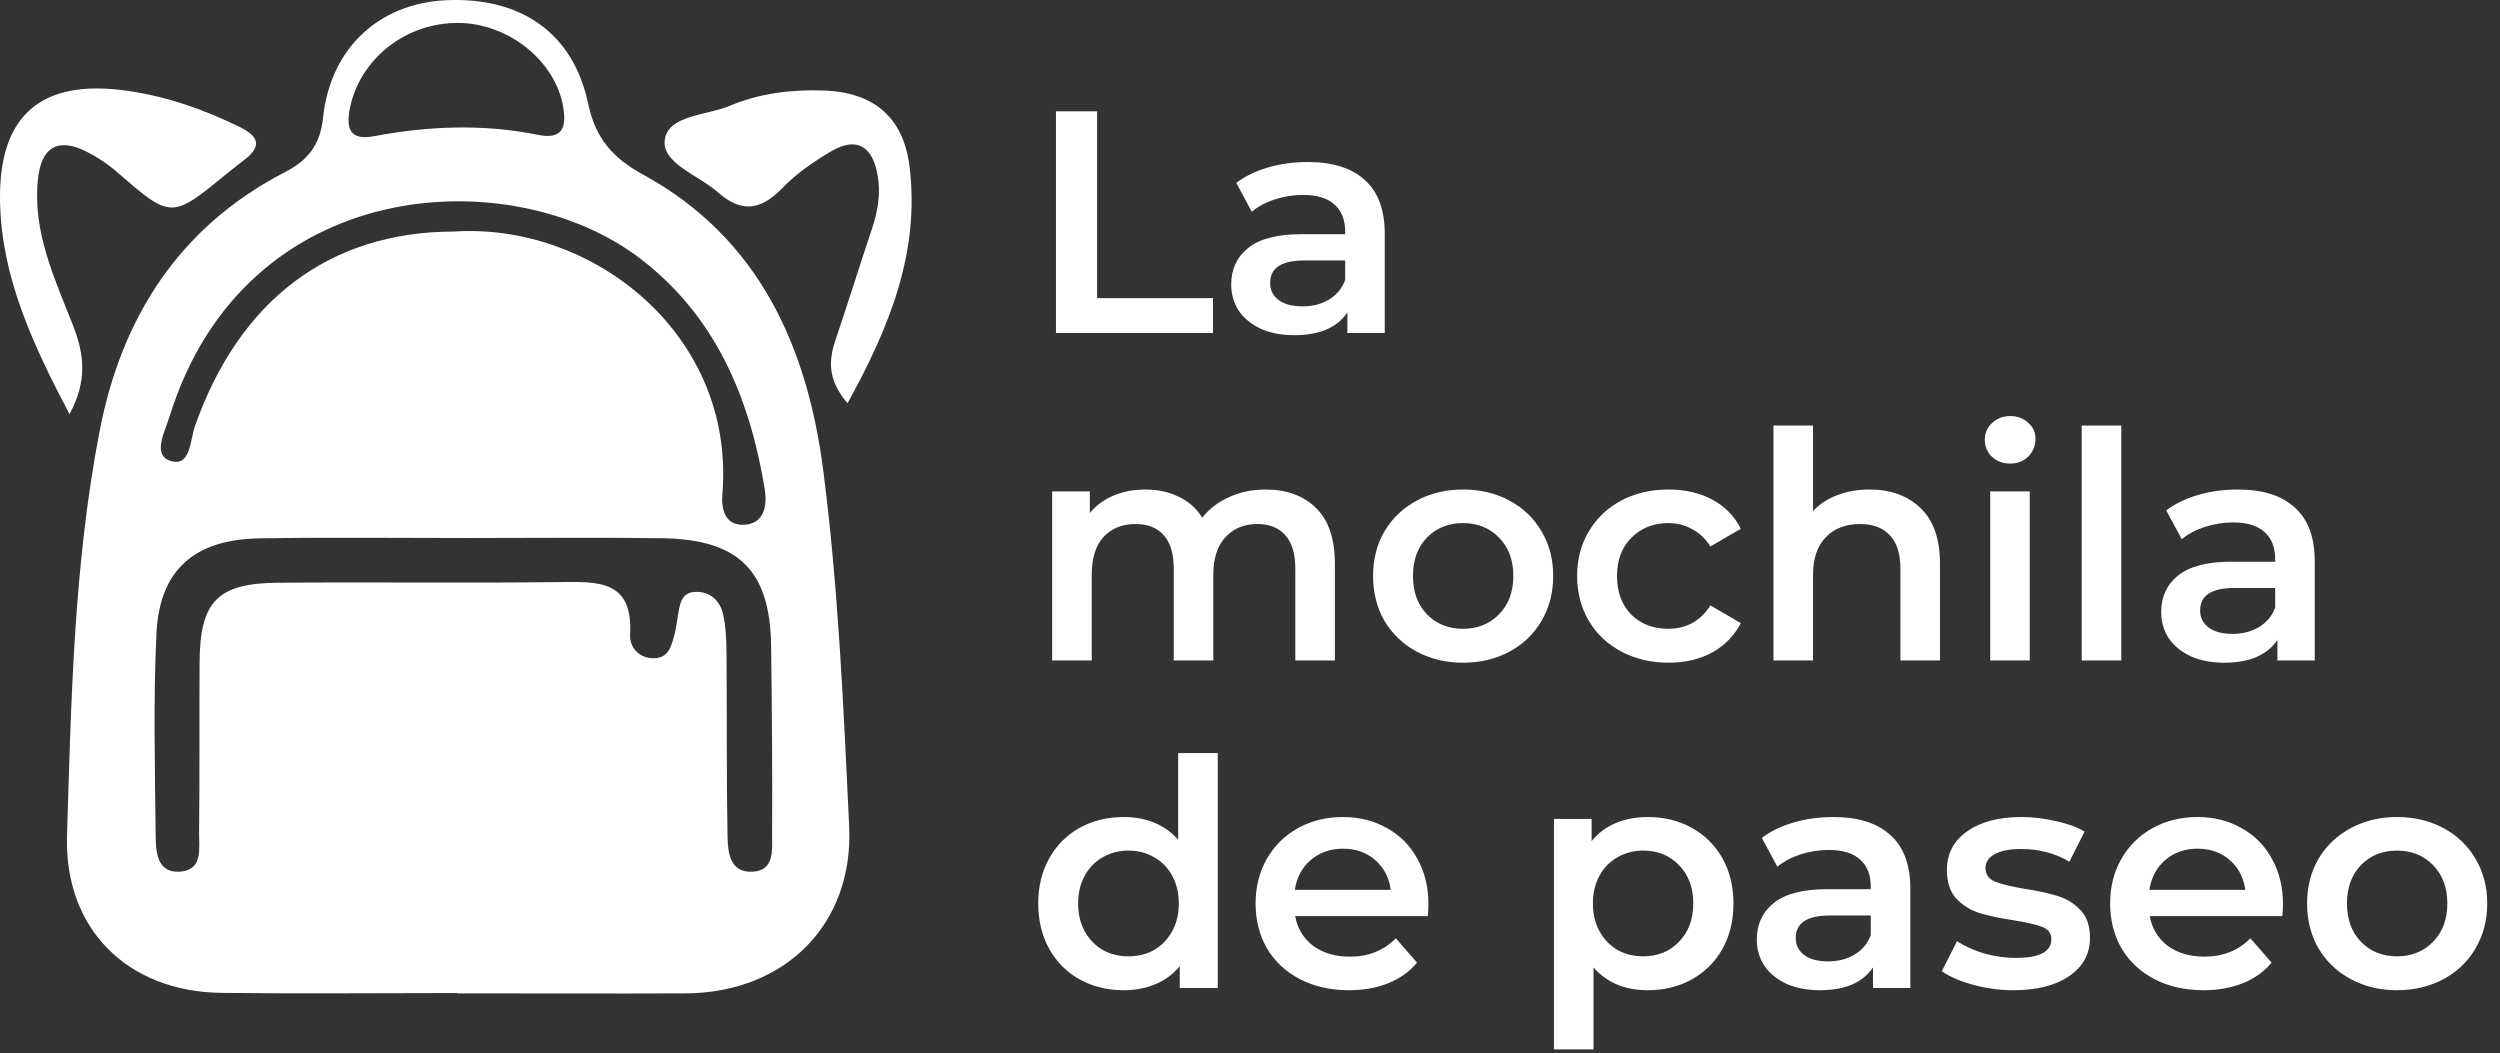 <svg width="458" height="193" viewBox="0 0 458 193" fill="none" xmlns="http://www.w3.org/2000/svg">
<rect x="0" y="0" width="458" height="193" fill="#333333" stroke="none"/>
<path d="M13.4 59.681C10.03 51.036 5.902 42.482 6.964 32.745C7.571 27.043 10.516 25.132 15.768 27.74C17.772 28.741 19.715 30.015 21.415 31.502C31.402 40.147 31.372 40.177 41.785 31.623C42.756 30.834 43.758 30.076 44.76 29.287C48.039 26.8 47.401 24.98 43.94 23.281C37.322 20.036 30.522 17.639 23.145 16.608C7.511 14.424 -0.352 21.128 0.012 37.083C0.316 50.824 5.932 62.927 12.732 75.879C16.041 69.752 15.434 64.929 13.4 59.681Z" fill="white"/>
<path d="M150.831 16.578C144.972 16.396 139.204 17.063 133.74 19.368C129.429 21.188 122.325 21.067 121.779 25.678C121.262 29.924 128.002 32.108 131.523 35.233C135.774 38.994 139.326 38.569 143.242 34.535C145.822 31.835 149.04 29.621 152.288 27.71C157.146 24.859 159.939 27.043 160.789 32.169C161.366 35.475 160.819 38.691 159.757 41.876C157.51 48.579 155.415 55.344 153.138 62.047C151.863 65.809 151.438 69.388 155.264 73.877C163.035 59.803 168.5 46.183 166.648 30.622C165.555 21.552 160.151 16.881 150.831 16.578Z" fill="white"/>
<path d="M150.831 86.253C147.947 63.746 139.174 43.665 117.862 32.017C112.246 28.954 109.089 25.344 107.753 19.004C105.021 5.991 95.367 -0.621 81.615 0.046C69.411 0.653 60.516 8.843 59.18 21.583C58.664 26.557 56.387 29.378 52.258 31.502C32.829 41.542 22.234 58.165 18.227 79.095C13.521 103.513 13.036 128.326 12.277 153.078C11.761 170.216 23.358 181.652 40.51 181.894C54.93 182.076 69.38 181.925 83.8 181.925C83.8 181.955 83.8 181.955 83.8 181.985C97.735 181.985 111.639 182.046 125.573 181.985C143.788 181.894 156.448 169.367 155.567 151.288C154.535 129.569 153.594 107.79 150.831 86.253ZM64.129 19.672C66.041 10.693 74.389 4.111 84.043 4.202C93.181 4.293 101.742 11.178 103.169 19.55C103.807 23.281 103.108 25.617 98.585 24.707C88.536 22.675 78.549 23.069 68.53 24.95C64.068 25.799 63.339 23.524 64.129 19.672ZM31.069 76.274C44.912 31.835 93.606 29.409 117.164 47.275C131.068 57.831 137.322 72.816 140.084 89.499C140.57 92.381 140.176 96.203 135.925 96.142C132.829 96.081 132.1 93.291 132.343 90.5C134.741 61.289 108.573 40.723 83.072 42.422C60.364 42.482 43.849 54.98 35.713 78.063C34.803 80.642 34.954 85.677 31.16 84.403C27.851 83.281 30.249 79.004 31.069 76.274ZM137.959 159.69C133.74 159.963 133.345 156.232 133.284 153.26C133.072 142.127 133.193 131.025 133.102 119.893C133.072 117.375 133.011 114.797 132.434 112.401C131.888 110.065 130.127 108.397 127.516 108.427C124.784 108.457 124.541 110.702 124.207 112.734C123.995 113.978 123.843 115.252 123.509 116.465C122.993 118.437 122.416 120.56 119.805 120.591C116.982 120.621 115.312 118.498 115.434 116.253C116.011 106.243 109.544 106.546 102.531 106.637C85.318 106.85 68.105 106.607 50.923 106.759C39.812 106.85 36.624 110.186 36.563 121.41C36.503 131.784 36.594 142.127 36.472 152.501C36.442 155.383 37.261 159.387 32.951 159.69C28.761 159.963 28.549 156.05 28.518 153.108C28.397 140.732 28.063 128.326 28.67 115.95C29.247 104.393 35.653 98.811 47.523 98.629C60.182 98.417 72.811 98.569 85.47 98.569C97.371 98.569 109.271 98.447 121.141 98.599C135.318 98.781 141.086 104.453 141.268 118.346C141.42 129.964 141.511 141.612 141.451 153.229C141.451 155.777 141.845 159.448 137.959 159.69Z" fill="white"/>
<path d="M193.452 20.4H200.992V54.62H222.22V61H193.452V20.4ZM239.592 29.68C244.155 29.68 247.635 30.782 250.032 32.986C252.468 35.151 253.686 38.438 253.686 42.846V61H246.842V57.23C245.953 58.583 244.677 59.627 243.014 60.362C241.39 61.058 239.418 61.406 237.098 61.406C234.778 61.406 232.748 61.019 231.008 60.246C229.268 59.434 227.915 58.332 226.948 56.94C226.02 55.509 225.556 53.905 225.556 52.126C225.556 49.342 226.581 47.119 228.63 45.456C230.718 43.755 233.985 42.904 238.432 42.904H246.436V42.44C246.436 40.275 245.779 38.612 244.464 37.452C243.188 36.292 241.274 35.712 238.722 35.712C236.982 35.712 235.261 35.983 233.56 36.524C231.897 37.065 230.486 37.819 229.326 38.786L226.484 33.508C228.108 32.271 230.061 31.323 232.342 30.666C234.623 30.009 237.04 29.68 239.592 29.68ZM238.606 56.128C240.423 56.128 242.028 55.722 243.42 54.91C244.851 54.059 245.856 52.861 246.436 51.314V47.718H238.954C234.778 47.718 232.69 49.091 232.69 51.836C232.69 53.151 233.212 54.195 234.256 54.968C235.3 55.741 236.75 56.128 238.606 56.128ZM231.848 89.68C235.753 89.68 238.847 90.821 241.128 93.102C243.409 95.345 244.55 98.728 244.55 103.252V121H237.3V104.18C237.3 101.473 236.701 99.443 235.502 98.09C234.303 96.698 232.583 96.002 230.34 96.002C227.904 96.002 225.951 96.814 224.482 98.438C223.013 100.023 222.278 102.305 222.278 105.282V121H215.028V104.18C215.028 101.473 214.429 99.443 213.23 98.09C212.031 96.698 210.311 96.002 208.068 96.002C205.593 96.002 203.621 96.795 202.152 98.38C200.721 99.965 200.006 102.266 200.006 105.282V121H192.756V90.028H199.658V93.972C200.818 92.58 202.268 91.517 204.008 90.782C205.748 90.047 207.681 89.68 209.808 89.68C212.128 89.68 214.177 90.125 215.956 91.014C217.773 91.865 219.204 93.141 220.248 94.842C221.524 93.218 223.167 91.961 225.178 91.072C227.189 90.144 229.412 89.68 231.848 89.68ZM268.018 121.406C264.886 121.406 262.063 120.729 259.55 119.376C257.036 118.023 255.064 116.147 253.634 113.75C252.242 111.314 251.546 108.569 251.546 105.514C251.546 102.459 252.242 99.733 253.634 97.336C255.064 94.939 257.036 93.063 259.55 91.71C262.063 90.357 264.886 89.68 268.018 89.68C271.188 89.68 274.03 90.357 276.544 91.71C279.057 93.063 281.01 94.939 282.402 97.336C283.832 99.733 284.548 102.459 284.548 105.514C284.548 108.569 283.832 111.314 282.402 113.75C281.01 116.147 279.057 118.023 276.544 119.376C274.03 120.729 271.188 121.406 268.018 121.406ZM268.018 115.2C270.686 115.2 272.89 114.311 274.63 112.532C276.37 110.753 277.24 108.414 277.24 105.514C277.24 102.614 276.37 100.275 274.63 98.496C272.89 96.717 270.686 95.828 268.018 95.828C265.35 95.828 263.146 96.717 261.406 98.496C259.704 100.275 258.854 102.614 258.854 105.514C258.854 108.414 259.704 110.753 261.406 112.532C263.146 114.311 265.35 115.2 268.018 115.2ZM305.691 121.406C302.481 121.406 299.601 120.729 297.049 119.376C294.497 118.023 292.505 116.147 291.075 113.75C289.644 111.314 288.929 108.569 288.929 105.514C288.929 102.459 289.644 99.733 291.075 97.336C292.505 94.939 294.477 93.063 296.991 91.71C299.543 90.357 302.443 89.68 305.691 89.68C308.745 89.68 311.413 90.299 313.695 91.536C316.015 92.773 317.755 94.552 318.915 96.872L313.347 100.12C312.457 98.689 311.336 97.626 309.983 96.93C308.668 96.195 307.218 95.828 305.633 95.828C302.926 95.828 300.683 96.717 298.905 98.496C297.126 100.236 296.237 102.575 296.237 105.514C296.237 108.453 297.107 110.811 298.847 112.59C300.625 114.33 302.887 115.2 305.633 115.2C307.218 115.2 308.668 114.852 309.983 114.156C311.336 113.421 312.457 112.339 313.347 110.908L318.915 114.156C317.716 116.476 315.957 118.274 313.637 119.55C311.355 120.787 308.707 121.406 305.691 121.406ZM342.473 89.68C346.378 89.68 349.51 90.821 351.869 93.102C354.227 95.383 355.407 98.767 355.407 103.252V121H348.157V104.18C348.157 101.473 347.519 99.443 346.243 98.09C344.967 96.698 343.149 96.002 340.791 96.002C338.123 96.002 336.015 96.814 334.469 98.438C332.922 100.023 332.149 102.324 332.149 105.34V121H324.899V77.964H332.149V93.624C333.347 92.348 334.817 91.381 336.557 90.724C338.335 90.028 340.307 89.68 342.473 89.68ZM364.604 90.028H371.854V121H364.604V90.028ZM368.258 84.924C366.943 84.924 365.841 84.518 364.952 83.706C364.062 82.855 363.618 81.811 363.618 80.574C363.618 79.337 364.062 78.312 364.952 77.5C365.841 76.649 366.943 76.224 368.258 76.224C369.572 76.224 370.674 76.63 371.564 77.442C372.453 78.215 372.898 79.201 372.898 80.4C372.898 81.676 372.453 82.759 371.564 83.648C370.713 84.499 369.611 84.924 368.258 84.924ZM381.369 77.964H388.619V121H381.369V77.964ZM409.967 89.68C414.53 89.68 418.01 90.782 420.407 92.986C422.843 95.151 424.061 98.438 424.061 102.846V121H417.217V117.23C416.328 118.583 415.052 119.627 413.389 120.362C411.765 121.058 409.793 121.406 407.473 121.406C405.153 121.406 403.123 121.019 401.383 120.246C399.643 119.434 398.29 118.332 397.323 116.94C396.395 115.509 395.931 113.905 395.931 112.126C395.931 109.342 396.956 107.119 399.005 105.456C401.093 103.755 404.36 102.904 408.807 102.904H416.811V102.44C416.811 100.275 416.154 98.612 414.839 97.452C413.563 96.292 411.649 95.712 409.097 95.712C407.357 95.712 405.636 95.983 403.935 96.524C402.272 97.065 400.861 97.819 399.701 98.786L396.859 93.508C398.483 92.271 400.436 91.323 402.717 90.666C404.998 90.009 407.415 89.68 409.967 89.68ZM408.981 116.128C410.798 116.128 412.403 115.722 413.795 114.91C415.226 114.059 416.231 112.861 416.811 111.314V107.718H409.329C405.153 107.718 403.065 109.091 403.065 111.836C403.065 113.151 403.587 114.195 404.631 114.968C405.675 115.741 407.125 116.128 408.981 116.128ZM223.09 137.964V181H216.13V176.998C214.931 178.467 213.443 179.569 211.664 180.304C209.924 181.039 207.991 181.406 205.864 181.406C202.887 181.406 200.199 180.749 197.802 179.434C195.443 178.119 193.587 176.263 192.234 173.866C190.881 171.43 190.204 168.646 190.204 165.514C190.204 162.382 190.881 159.617 192.234 157.22C193.587 154.823 195.443 152.967 197.802 151.652C200.199 150.337 202.887 149.68 205.864 149.68C207.913 149.68 209.789 150.028 211.49 150.724C213.191 151.42 214.641 152.464 215.84 153.856V137.964H223.09ZM206.734 175.2C208.474 175.2 210.04 174.813 211.432 174.04C212.824 173.228 213.926 172.087 214.738 170.618C215.55 169.149 215.956 167.447 215.956 165.514C215.956 163.581 215.55 161.879 214.738 160.41C213.926 158.941 212.824 157.819 211.432 157.046C210.04 156.234 208.474 155.828 206.734 155.828C204.994 155.828 203.428 156.234 202.036 157.046C200.644 157.819 199.542 158.941 198.73 160.41C197.918 161.879 197.512 163.581 197.512 165.514C197.512 167.447 197.918 169.149 198.73 170.618C199.542 172.087 200.644 173.228 202.036 174.04C203.428 174.813 204.994 175.2 206.734 175.2ZM261.69 165.688C261.69 166.191 261.652 166.906 261.574 167.834H237.272C237.698 170.115 238.8 171.933 240.578 173.286C242.396 174.601 244.638 175.258 247.306 175.258C250.709 175.258 253.512 174.137 255.716 171.894L259.602 176.36C258.21 178.023 256.451 179.279 254.324 180.13C252.198 180.981 249.8 181.406 247.132 181.406C243.73 181.406 240.733 180.729 238.142 179.376C235.552 178.023 233.541 176.147 232.11 173.75C230.718 171.314 230.022 168.569 230.022 165.514C230.022 162.498 230.699 159.791 232.052 157.394C233.444 154.958 235.358 153.063 237.794 151.71C240.23 150.357 242.976 149.68 246.03 149.68C249.046 149.68 251.734 150.357 254.092 151.71C256.49 153.025 258.346 154.9 259.66 157.336C261.014 159.733 261.69 162.517 261.69 165.688ZM246.03 155.48C243.71 155.48 241.738 156.176 240.114 157.568C238.529 158.921 237.562 160.739 237.214 163.02H254.788C254.479 160.777 253.532 158.96 251.946 157.568C250.361 156.176 248.389 155.48 246.03 155.48ZM301.852 149.68C304.868 149.68 307.555 150.337 309.914 151.652C312.311 152.967 314.186 154.823 315.54 157.22C316.893 159.617 317.57 162.382 317.57 165.514C317.57 168.646 316.893 171.43 315.54 173.866C314.186 176.263 312.311 178.119 309.914 179.434C307.555 180.749 304.868 181.406 301.852 181.406C297.676 181.406 294.37 180.014 291.934 177.23V192.252H284.684V150.028H291.586V154.088C292.784 152.619 294.254 151.517 295.994 150.782C297.772 150.047 299.725 149.68 301.852 149.68ZM301.04 175.2C303.708 175.2 305.892 174.311 307.594 172.532C309.334 170.753 310.204 168.414 310.204 165.514C310.204 162.614 309.334 160.275 307.594 158.496C305.892 156.717 303.708 155.828 301.04 155.828C299.3 155.828 297.734 156.234 296.342 157.046C294.95 157.819 293.848 158.941 293.036 160.41C292.224 161.879 291.818 163.581 291.818 165.514C291.818 167.447 292.224 169.149 293.036 170.618C293.848 172.087 294.95 173.228 296.342 174.04C297.734 174.813 299.3 175.2 301.04 175.2ZM335.881 149.68C340.444 149.68 343.924 150.782 346.321 152.986C348.757 155.151 349.975 158.438 349.975 162.846V181H343.131V177.23C342.242 178.583 340.966 179.627 339.303 180.362C337.679 181.058 335.707 181.406 333.387 181.406C331.067 181.406 329.037 181.019 327.297 180.246C325.557 179.434 324.204 178.332 323.237 176.94C322.309 175.509 321.845 173.905 321.845 172.126C321.845 169.342 322.87 167.119 324.919 165.456C327.007 163.755 330.274 162.904 334.721 162.904H342.725V162.44C342.725 160.275 342.068 158.612 340.753 157.452C339.477 156.292 337.563 155.712 335.011 155.712C333.271 155.712 331.55 155.983 329.849 156.524C328.186 157.065 326.775 157.819 325.615 158.786L322.773 153.508C324.397 152.271 326.35 151.323 328.631 150.666C330.912 150.009 333.329 149.68 335.881 149.68ZM334.895 176.128C336.712 176.128 338.317 175.722 339.709 174.91C341.14 174.059 342.145 172.861 342.725 171.314V167.718H335.243C331.067 167.718 328.979 169.091 328.979 171.836C328.979 173.151 329.501 174.195 330.545 174.968C331.589 175.741 333.039 176.128 334.895 176.128ZM368.849 181.406C366.336 181.406 363.881 181.077 361.483 180.42C359.086 179.763 357.172 178.931 355.741 177.926L358.525 172.416C359.917 173.344 361.58 174.098 363.513 174.678C365.485 175.219 367.419 175.49 369.313 175.49C373.644 175.49 375.809 174.349 375.809 172.068C375.809 170.985 375.249 170.231 374.127 169.806C373.045 169.381 371.285 168.975 368.849 168.588C366.297 168.201 364.209 167.757 362.585 167.254C361 166.751 359.608 165.881 358.409 164.644C357.249 163.368 356.669 161.609 356.669 159.366C356.669 156.427 357.887 154.088 360.323 152.348C362.798 150.569 366.123 149.68 370.299 149.68C372.426 149.68 374.553 149.931 376.679 150.434C378.806 150.898 380.546 151.536 381.899 152.348L379.115 157.858C376.486 156.311 373.528 155.538 370.241 155.538C368.115 155.538 366.491 155.867 365.369 156.524C364.287 157.143 363.745 157.974 363.745 159.018C363.745 160.178 364.325 161.009 365.485 161.512C366.684 161.976 368.521 162.421 370.995 162.846C373.47 163.233 375.5 163.677 377.085 164.18C378.671 164.683 380.024 165.533 381.145 166.732C382.305 167.931 382.885 169.632 382.885 171.836C382.885 174.736 381.629 177.056 379.115 178.796C376.602 180.536 373.18 181.406 368.849 181.406ZM418.245 165.688C418.245 166.191 418.206 166.906 418.129 167.834H393.827C394.252 170.115 395.354 171.933 397.133 173.286C398.95 174.601 401.193 175.258 403.861 175.258C407.264 175.258 410.067 174.137 412.271 171.894L416.157 176.36C414.765 178.023 413.006 179.279 410.879 180.13C408.752 180.981 406.355 181.406 403.687 181.406C400.284 181.406 397.288 180.729 394.697 179.376C392.106 178.023 390.096 176.147 388.665 173.75C387.273 171.314 386.577 168.569 386.577 165.514C386.577 162.498 387.254 159.791 388.607 157.394C389.999 154.958 391.913 153.063 394.349 151.71C396.785 150.357 399.53 149.68 402.585 149.68C405.601 149.68 408.288 150.357 410.647 151.71C413.044 153.025 414.9 154.9 416.215 157.336C417.568 159.733 418.245 162.517 418.245 165.688ZM402.585 155.48C400.265 155.48 398.293 156.176 396.669 157.568C395.084 158.921 394.117 160.739 393.769 163.02H411.343C411.034 160.777 410.086 158.96 408.501 157.568C406.916 156.176 404.944 155.48 402.585 155.48ZM439.129 181.406C435.997 181.406 433.174 180.729 430.661 179.376C428.148 178.023 426.176 176.147 424.745 173.75C423.353 171.314 422.657 168.569 422.657 165.514C422.657 162.459 423.353 159.733 424.745 157.336C426.176 154.939 428.148 153.063 430.661 151.71C433.174 150.357 435.997 149.68 439.129 149.68C442.3 149.68 445.142 150.357 447.655 151.71C450.168 153.063 452.121 154.939 453.513 157.336C454.944 159.733 455.659 162.459 455.659 165.514C455.659 168.569 454.944 171.314 453.513 173.75C452.121 176.147 450.168 178.023 447.655 179.376C445.142 180.729 442.3 181.406 439.129 181.406ZM439.129 175.2C441.797 175.2 444.001 174.311 445.741 172.532C447.481 170.753 448.351 168.414 448.351 165.514C448.351 162.614 447.481 160.275 445.741 158.496C444.001 156.717 441.797 155.828 439.129 155.828C436.461 155.828 434.257 156.717 432.517 158.496C430.816 160.275 429.965 162.614 429.965 165.514C429.965 168.414 430.816 170.753 432.517 172.532C434.257 174.311 436.461 175.2 439.129 175.2Z" fill="white"/>
</svg>
